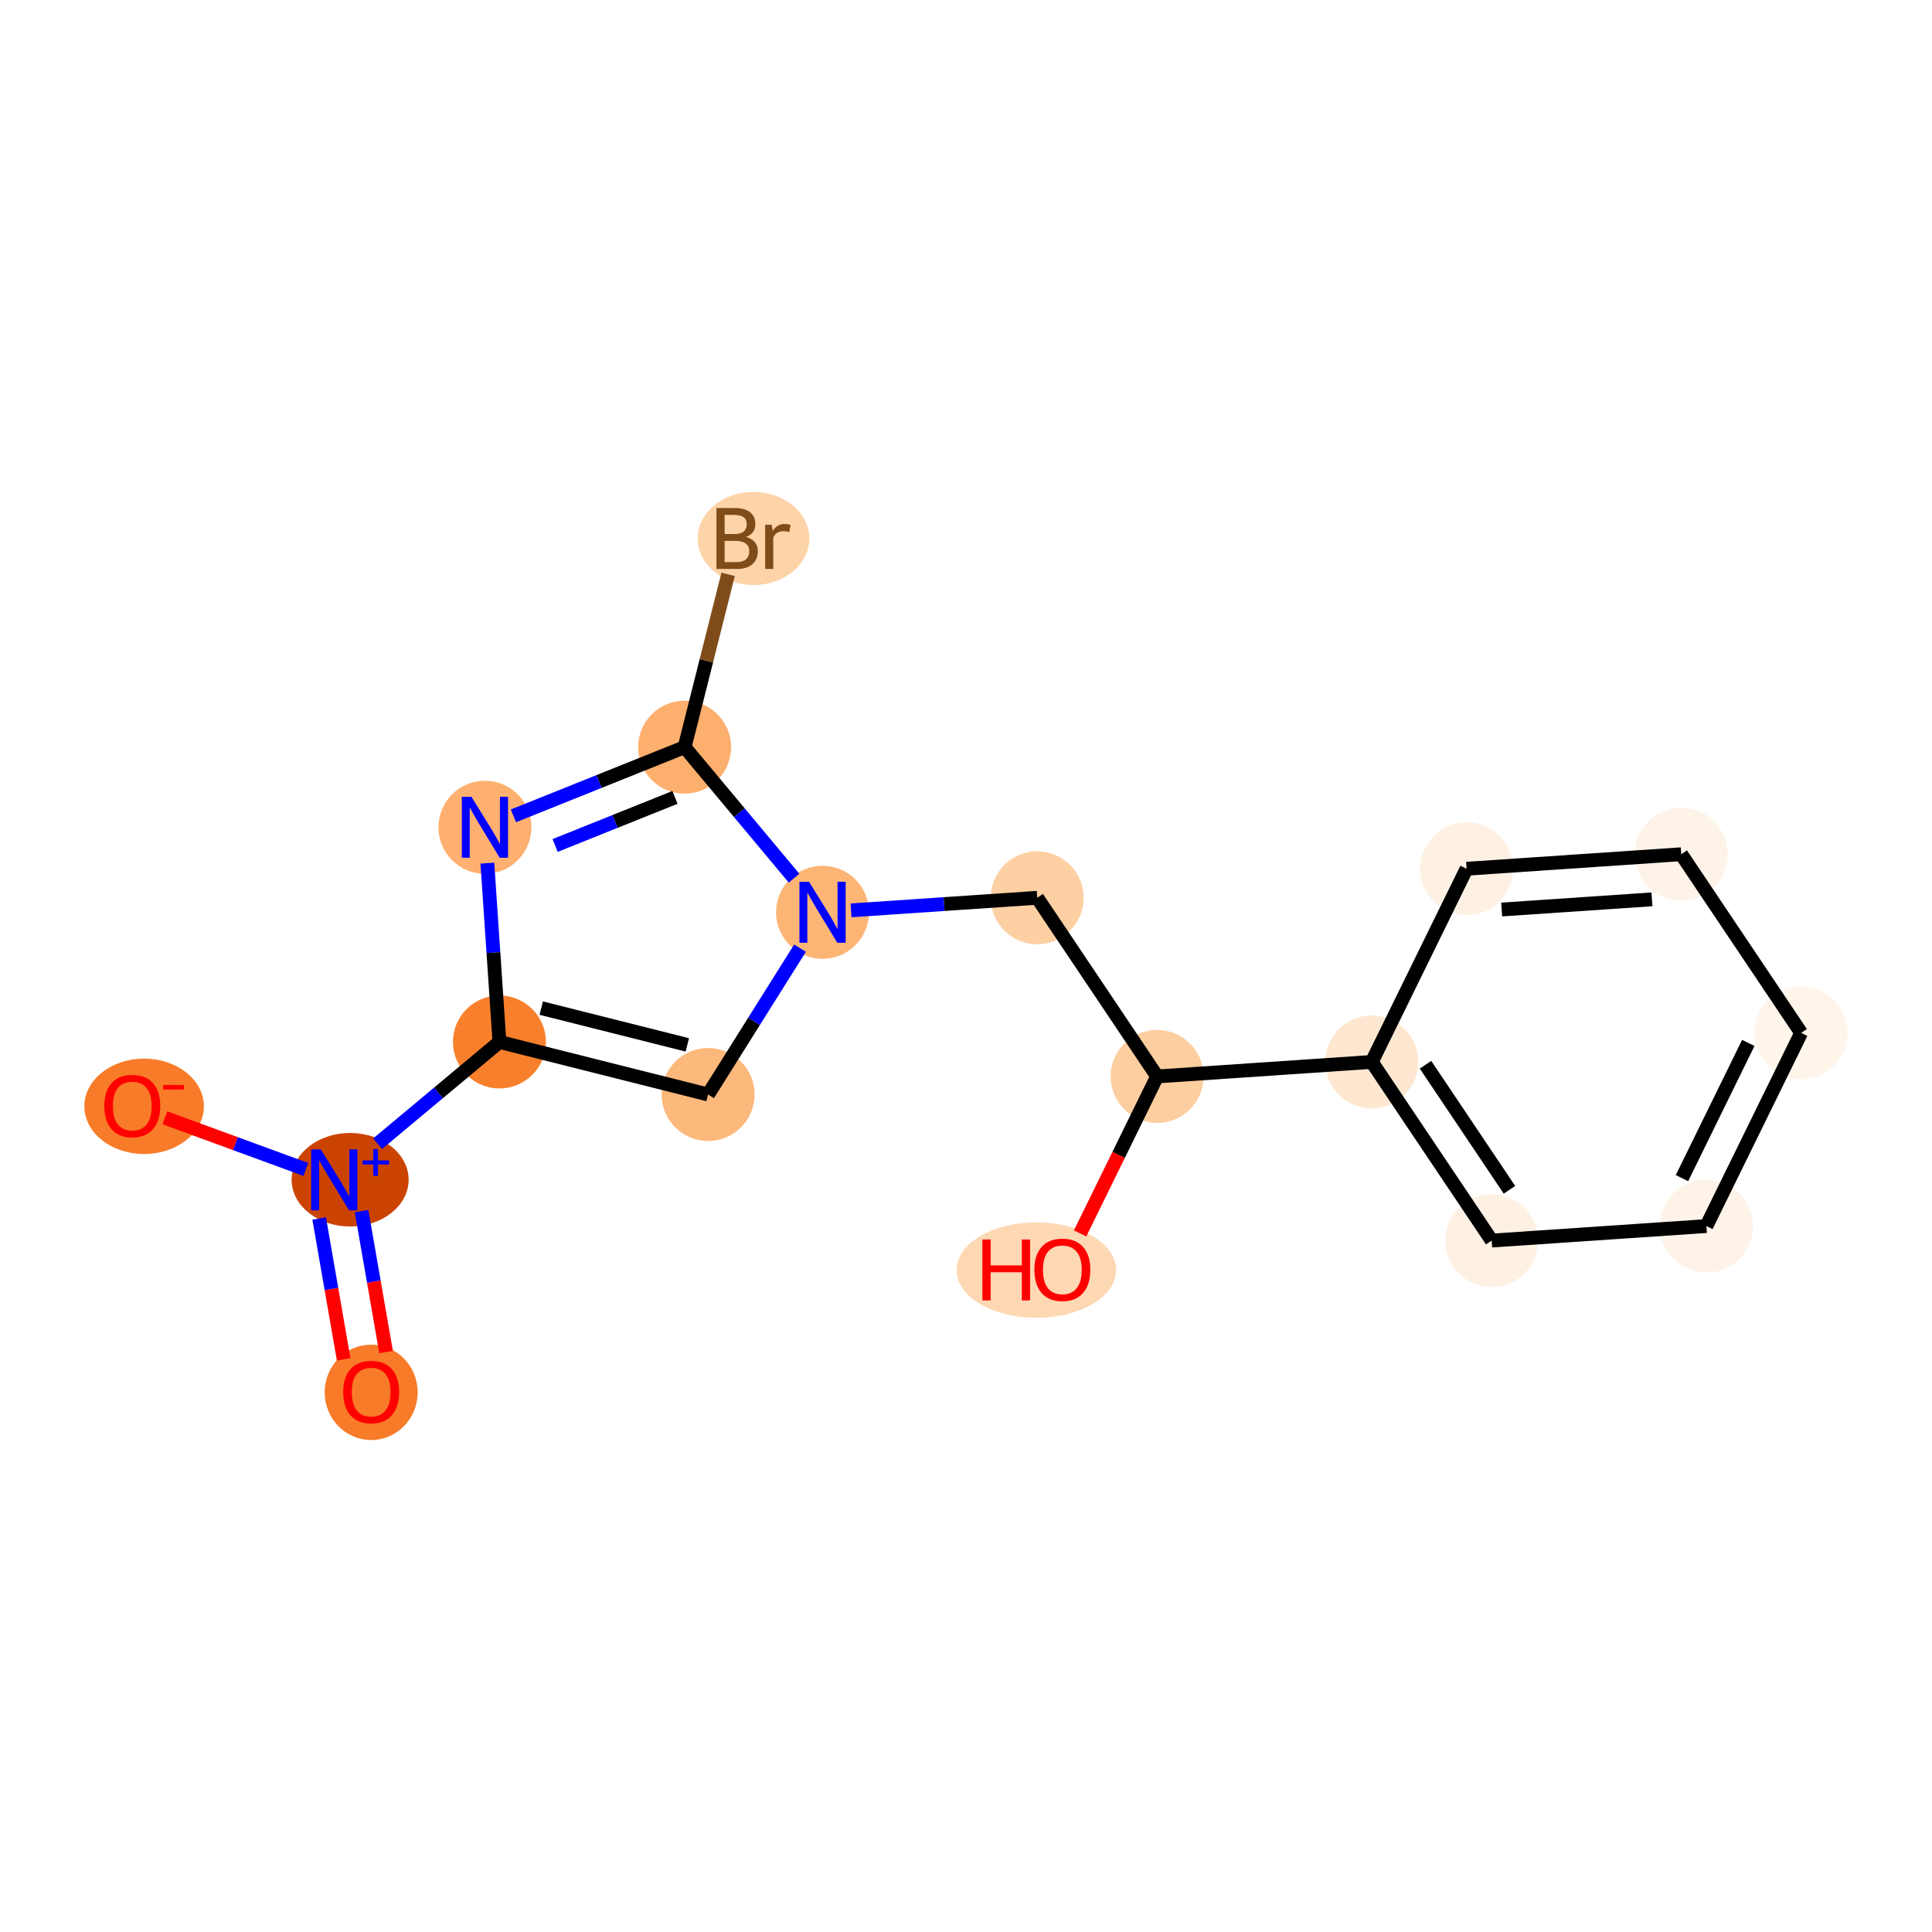 <?xml version='1.0' encoding='iso-8859-1'?>
<svg version='1.1' baseProfile='full'
              xmlns='http://www.w3.org/2000/svg'
                      xmlns:rdkit='http://www.rdkit.org/xml'
                      xmlns:xlink='http://www.w3.org/1999/xlink'
                  xml:space='preserve'
width='280px' height='280px' viewBox='0 0 280 280'>
<!-- END OF HEADER -->
<rect style='opacity:1.0;fill:#FFFFFF;stroke:none' width='280' height='280' x='0' y='0'> </rect>
<ellipse cx='53.794' cy='201.79' rx='6.237' ry='6.412'  style='fill:#F77B28;fill-rule:evenodd;stroke:#F77B28;stroke-width:1.0px;stroke-linecap:butt;stroke-linejoin:miter;stroke-opacity:1' />
<ellipse cx='50.742' cy='170.976' rx='7.979' ry='6.277'  style='fill:#CB4301;fill-rule:evenodd;stroke:#CB4301;stroke-width:1.0px;stroke-linecap:butt;stroke-linejoin:miter;stroke-opacity:1' />
<ellipse cx='20.888' cy='160.335' rx='8.16' ry='6.412'  style='fill:#F77B28;fill-rule:evenodd;stroke:#F77B28;stroke-width:1.0px;stroke-linecap:butt;stroke-linejoin:miter;stroke-opacity:1' />
<ellipse cx='72.383' cy='151.01' rx='6.237' ry='6.237'  style='fill:#F8802D;fill-rule:evenodd;stroke:#F8802D;stroke-width:1.0px;stroke-linecap:butt;stroke-linejoin:miter;stroke-opacity:1' />
<ellipse cx='102.623' cy='158.623' rx='6.237' ry='6.237'  style='fill:#FDB87B;fill-rule:evenodd;stroke:#FDB87B;stroke-width:1.0px;stroke-linecap:butt;stroke-linejoin:miter;stroke-opacity:1' />
<ellipse cx='119.209' cy='132.217' rx='6.237' ry='6.245'  style='fill:#FDB576;fill-rule:evenodd;stroke:#FDB576;stroke-width:1.0px;stroke-linecap:butt;stroke-linejoin:miter;stroke-opacity:1' />
<ellipse cx='150.321' cy='130.113' rx='6.237' ry='6.237'  style='fill:#FDD0A3;fill-rule:evenodd;stroke:#FDD0A3;stroke-width:1.0px;stroke-linecap:butt;stroke-linejoin:miter;stroke-opacity:1' />
<ellipse cx='167.699' cy='156.005' rx='6.237' ry='6.237'  style='fill:#FDCE9F;fill-rule:evenodd;stroke:#FDCE9F;stroke-width:1.0px;stroke-linecap:butt;stroke-linejoin:miter;stroke-opacity:1' />
<ellipse cx='150.197' cy='184.07' rx='11.06' ry='6.412'  style='fill:#FDD8B3;fill-rule:evenodd;stroke:#FDD8B3;stroke-width:1.0px;stroke-linecap:butt;stroke-linejoin:miter;stroke-opacity:1' />
<ellipse cx='198.811' cy='153.902' rx='6.237' ry='6.237'  style='fill:#FEE7D0;fill-rule:evenodd;stroke:#FEE7D0;stroke-width:1.0px;stroke-linecap:butt;stroke-linejoin:miter;stroke-opacity:1' />
<ellipse cx='216.189' cy='179.794' rx='6.237' ry='6.237'  style='fill:#FEF1E4;fill-rule:evenodd;stroke:#FEF1E4;stroke-width:1.0px;stroke-linecap:butt;stroke-linejoin:miter;stroke-opacity:1' />
<ellipse cx='247.302' cy='177.691' rx='6.237' ry='6.237'  style='fill:#FEF3E8;fill-rule:evenodd;stroke:#FEF3E8;stroke-width:1.0px;stroke-linecap:butt;stroke-linejoin:miter;stroke-opacity:1' />
<ellipse cx='261.036' cy='149.695' rx='6.237' ry='6.237'  style='fill:#FFF5EB;fill-rule:evenodd;stroke:#FFF5EB;stroke-width:1.0px;stroke-linecap:butt;stroke-linejoin:miter;stroke-opacity:1' />
<ellipse cx='243.658' cy='123.802' rx='6.237' ry='6.237'  style='fill:#FEF3E8;fill-rule:evenodd;stroke:#FEF3E8;stroke-width:1.0px;stroke-linecap:butt;stroke-linejoin:miter;stroke-opacity:1' />
<ellipse cx='212.546' cy='125.906' rx='6.237' ry='6.237'  style='fill:#FEF1E4;fill-rule:evenodd;stroke:#FEF1E4;stroke-width:1.0px;stroke-linecap:butt;stroke-linejoin:miter;stroke-opacity:1' />
<ellipse cx='99.219' cy='108.283' rx='6.237' ry='6.237'  style='fill:#FDAF6D;fill-rule:evenodd;stroke:#FDAF6D;stroke-width:1.0px;stroke-linecap:butt;stroke-linejoin:miter;stroke-opacity:1' />
<ellipse cx='109.203' cy='78.043' rx='7.594' ry='6.245'  style='fill:#FDD3A8;fill-rule:evenodd;stroke:#FDD3A8;stroke-width:1.0px;stroke-linecap:butt;stroke-linejoin:miter;stroke-opacity:1' />
<ellipse cx='70.28' cy='119.897' rx='6.237' ry='6.245'  style='fill:#FDB06F;fill-rule:evenodd;stroke:#FDB06F;stroke-width:1.0px;stroke-linecap:butt;stroke-linejoin:miter;stroke-opacity:1' />
<path class='bond-0 atom-0 atom-1' d='M 55.953,195.941 L 54.178,185.734' style='fill:none;fill-rule:evenodd;stroke:#FF0000;stroke-width:2.0px;stroke-linecap:butt;stroke-linejoin:miter;stroke-opacity:1' />
<path class='bond-0 atom-0 atom-1' d='M 54.178,185.734 L 52.402,175.527' style='fill:none;fill-rule:evenodd;stroke:#0000FF;stroke-width:2.0px;stroke-linecap:butt;stroke-linejoin:miter;stroke-opacity:1' />
<path class='bond-0 atom-0 atom-1' d='M 49.809,197.01 L 48.033,186.803' style='fill:none;fill-rule:evenodd;stroke:#FF0000;stroke-width:2.0px;stroke-linecap:butt;stroke-linejoin:miter;stroke-opacity:1' />
<path class='bond-0 atom-0 atom-1' d='M 48.033,186.803 L 46.258,176.595' style='fill:none;fill-rule:evenodd;stroke:#0000FF;stroke-width:2.0px;stroke-linecap:butt;stroke-linejoin:miter;stroke-opacity:1' />
<path class='bond-1 atom-1 atom-2' d='M 44.321,169.485 L 34.108,165.741' style='fill:none;fill-rule:evenodd;stroke:#0000FF;stroke-width:2.0px;stroke-linecap:butt;stroke-linejoin:miter;stroke-opacity:1' />
<path class='bond-1 atom-1 atom-2' d='M 34.108,165.741 L 23.895,161.998' style='fill:none;fill-rule:evenodd;stroke:#FF0000;stroke-width:2.0px;stroke-linecap:butt;stroke-linejoin:miter;stroke-opacity:1' />
<path class='bond-2 atom-1 atom-3' d='M 54.725,165.757 L 63.554,158.384' style='fill:none;fill-rule:evenodd;stroke:#0000FF;stroke-width:2.0px;stroke-linecap:butt;stroke-linejoin:miter;stroke-opacity:1' />
<path class='bond-2 atom-1 atom-3' d='M 63.554,158.384 L 72.383,151.01' style='fill:none;fill-rule:evenodd;stroke:#000000;stroke-width:2.0px;stroke-linecap:butt;stroke-linejoin:miter;stroke-opacity:1' />
<path class='bond-3 atom-3 atom-4' d='M 72.383,151.01 L 102.623,158.623' style='fill:none;fill-rule:evenodd;stroke:#000000;stroke-width:2.0px;stroke-linecap:butt;stroke-linejoin:miter;stroke-opacity:1' />
<path class='bond-3 atom-3 atom-4' d='M 78.442,146.104 L 99.61,151.433' style='fill:none;fill-rule:evenodd;stroke:#000000;stroke-width:2.0px;stroke-linecap:butt;stroke-linejoin:miter;stroke-opacity:1' />
<path class='bond-17 atom-17 atom-3' d='M 70.631,125.092 L 71.507,138.051' style='fill:none;fill-rule:evenodd;stroke:#0000FF;stroke-width:2.0px;stroke-linecap:butt;stroke-linejoin:miter;stroke-opacity:1' />
<path class='bond-17 atom-17 atom-3' d='M 71.507,138.051 L 72.383,151.01' style='fill:none;fill-rule:evenodd;stroke:#000000;stroke-width:2.0px;stroke-linecap:butt;stroke-linejoin:miter;stroke-opacity:1' />
<path class='bond-4 atom-4 atom-5' d='M 102.623,158.623 L 109.284,148.018' style='fill:none;fill-rule:evenodd;stroke:#000000;stroke-width:2.0px;stroke-linecap:butt;stroke-linejoin:miter;stroke-opacity:1' />
<path class='bond-4 atom-4 atom-5' d='M 109.284,148.018 L 115.946,137.412' style='fill:none;fill-rule:evenodd;stroke:#0000FF;stroke-width:2.0px;stroke-linecap:butt;stroke-linejoin:miter;stroke-opacity:1' />
<path class='bond-5 atom-5 atom-6' d='M 123.337,131.937 L 136.829,131.025' style='fill:none;fill-rule:evenodd;stroke:#0000FF;stroke-width:2.0px;stroke-linecap:butt;stroke-linejoin:miter;stroke-opacity:1' />
<path class='bond-5 atom-5 atom-6' d='M 136.829,131.025 L 150.321,130.113' style='fill:none;fill-rule:evenodd;stroke:#000000;stroke-width:2.0px;stroke-linecap:butt;stroke-linejoin:miter;stroke-opacity:1' />
<path class='bond-14 atom-5 atom-15' d='M 115.08,127.273 L 107.15,117.778' style='fill:none;fill-rule:evenodd;stroke:#0000FF;stroke-width:2.0px;stroke-linecap:butt;stroke-linejoin:miter;stroke-opacity:1' />
<path class='bond-14 atom-5 atom-15' d='M 107.15,117.778 L 99.219,108.283' style='fill:none;fill-rule:evenodd;stroke:#000000;stroke-width:2.0px;stroke-linecap:butt;stroke-linejoin:miter;stroke-opacity:1' />
<path class='bond-6 atom-6 atom-7' d='M 150.321,130.113 L 167.699,156.005' style='fill:none;fill-rule:evenodd;stroke:#000000;stroke-width:2.0px;stroke-linecap:butt;stroke-linejoin:miter;stroke-opacity:1' />
<path class='bond-7 atom-7 atom-8' d='M 167.699,156.005 L 162.118,167.381' style='fill:none;fill-rule:evenodd;stroke:#000000;stroke-width:2.0px;stroke-linecap:butt;stroke-linejoin:miter;stroke-opacity:1' />
<path class='bond-7 atom-7 atom-8' d='M 162.118,167.381 L 156.538,178.756' style='fill:none;fill-rule:evenodd;stroke:#FF0000;stroke-width:2.0px;stroke-linecap:butt;stroke-linejoin:miter;stroke-opacity:1' />
<path class='bond-8 atom-7 atom-9' d='M 167.699,156.005 L 198.811,153.902' style='fill:none;fill-rule:evenodd;stroke:#000000;stroke-width:2.0px;stroke-linecap:butt;stroke-linejoin:miter;stroke-opacity:1' />
<path class='bond-9 atom-9 atom-10' d='M 198.811,153.902 L 216.189,179.794' style='fill:none;fill-rule:evenodd;stroke:#000000;stroke-width:2.0px;stroke-linecap:butt;stroke-linejoin:miter;stroke-opacity:1' />
<path class='bond-9 atom-9 atom-10' d='M 206.596,154.31 L 218.761,172.435' style='fill:none;fill-rule:evenodd;stroke:#000000;stroke-width:2.0px;stroke-linecap:butt;stroke-linejoin:miter;stroke-opacity:1' />
<path class='bond-18 atom-14 atom-9' d='M 212.546,125.906 L 198.811,153.902' style='fill:none;fill-rule:evenodd;stroke:#000000;stroke-width:2.0px;stroke-linecap:butt;stroke-linejoin:miter;stroke-opacity:1' />
<path class='bond-10 atom-10 atom-11' d='M 216.189,179.794 L 247.302,177.691' style='fill:none;fill-rule:evenodd;stroke:#000000;stroke-width:2.0px;stroke-linecap:butt;stroke-linejoin:miter;stroke-opacity:1' />
<path class='bond-11 atom-11 atom-12' d='M 247.302,177.691 L 261.036,149.695' style='fill:none;fill-rule:evenodd;stroke:#000000;stroke-width:2.0px;stroke-linecap:butt;stroke-linejoin:miter;stroke-opacity:1' />
<path class='bond-11 atom-11 atom-12' d='M 243.763,170.744 L 253.377,151.147' style='fill:none;fill-rule:evenodd;stroke:#000000;stroke-width:2.0px;stroke-linecap:butt;stroke-linejoin:miter;stroke-opacity:1' />
<path class='bond-12 atom-12 atom-13' d='M 261.036,149.695 L 243.658,123.802' style='fill:none;fill-rule:evenodd;stroke:#000000;stroke-width:2.0px;stroke-linecap:butt;stroke-linejoin:miter;stroke-opacity:1' />
<path class='bond-13 atom-13 atom-14' d='M 243.658,123.802 L 212.546,125.906' style='fill:none;fill-rule:evenodd;stroke:#000000;stroke-width:2.0px;stroke-linecap:butt;stroke-linejoin:miter;stroke-opacity:1' />
<path class='bond-13 atom-13 atom-14' d='M 239.412,130.34 L 217.633,131.813' style='fill:none;fill-rule:evenodd;stroke:#000000;stroke-width:2.0px;stroke-linecap:butt;stroke-linejoin:miter;stroke-opacity:1' />
<path class='bond-15 atom-15 atom-16' d='M 99.219,108.283 L 102.372,95.76' style='fill:none;fill-rule:evenodd;stroke:#000000;stroke-width:2.0px;stroke-linecap:butt;stroke-linejoin:miter;stroke-opacity:1' />
<path class='bond-15 atom-15 atom-16' d='M 102.372,95.76 L 105.525,83.238' style='fill:none;fill-rule:evenodd;stroke:#7F4C19;stroke-width:2.0px;stroke-linecap:butt;stroke-linejoin:miter;stroke-opacity:1' />
<path class='bond-16 atom-15 atom-17' d='M 99.219,108.283 L 86.814,113.261' style='fill:none;fill-rule:evenodd;stroke:#000000;stroke-width:2.0px;stroke-linecap:butt;stroke-linejoin:miter;stroke-opacity:1' />
<path class='bond-16 atom-15 atom-17' d='M 86.814,113.261 L 74.409,118.24' style='fill:none;fill-rule:evenodd;stroke:#0000FF;stroke-width:2.0px;stroke-linecap:butt;stroke-linejoin:miter;stroke-opacity:1' />
<path class='bond-16 atom-15 atom-17' d='M 97.821,115.564 L 89.137,119.049' style='fill:none;fill-rule:evenodd;stroke:#000000;stroke-width:2.0px;stroke-linecap:butt;stroke-linejoin:miter;stroke-opacity:1' />
<path class='bond-16 atom-15 atom-17' d='M 89.137,119.049 L 80.453,122.535' style='fill:none;fill-rule:evenodd;stroke:#0000FF;stroke-width:2.0px;stroke-linecap:butt;stroke-linejoin:miter;stroke-opacity:1' />
<path  class='atom-0' d='M 49.74 201.746
Q 49.74 199.625, 50.787 198.44
Q 51.835 197.255, 53.794 197.255
Q 55.752 197.255, 56.8 198.44
Q 57.847 199.625, 57.847 201.746
Q 57.847 203.891, 56.787 205.114
Q 55.727 206.324, 53.794 206.324
Q 51.848 206.324, 50.787 205.114
Q 49.74 203.904, 49.74 201.746
M 53.794 205.326
Q 55.141 205.326, 55.864 204.428
Q 56.6 203.517, 56.6 201.746
Q 56.6 200.012, 55.864 199.139
Q 55.141 198.253, 53.794 198.253
Q 52.446 198.253, 51.711 199.126
Q 50.987 200, 50.987 201.746
Q 50.987 203.53, 51.711 204.428
Q 52.446 205.326, 53.794 205.326
' fill='#FF0000'/>
<path  class='atom-1' d='M 46.497 166.583
L 49.391 171.261
Q 49.678 171.722, 50.139 172.558
Q 50.601 173.394, 50.626 173.444
L 50.626 166.583
L 51.798 166.583
L 51.798 175.414
L 50.589 175.414
L 47.483 170.3
Q 47.121 169.702, 46.734 169.016
Q 46.36 168.33, 46.248 168.118
L 46.248 175.414
L 45.1 175.414
L 45.1 166.583
L 46.497 166.583
' fill='#0000FF'/>
<path  class='atom-1' d='M 52.539 168.175
L 54.095 168.175
L 54.095 166.537
L 54.787 166.537
L 54.787 168.175
L 56.384 168.175
L 56.384 168.768
L 54.787 168.768
L 54.787 170.414
L 54.095 170.414
L 54.095 168.768
L 52.539 168.768
L 52.539 168.175
' fill='#0000FF'/>
<path  class='atom-2' d='M 15.117 160.291
Q 15.117 158.17, 16.165 156.986
Q 17.213 155.801, 19.171 155.801
Q 21.13 155.801, 22.177 156.986
Q 23.225 158.17, 23.225 160.291
Q 23.225 162.436, 22.165 163.659
Q 21.105 164.869, 19.171 164.869
Q 17.225 164.869, 16.165 163.659
Q 15.117 162.449, 15.117 160.291
M 19.171 163.871
Q 20.518 163.871, 21.242 162.973
Q 21.978 162.062, 21.978 160.291
Q 21.978 158.557, 21.242 157.684
Q 20.518 156.798, 19.171 156.798
Q 17.824 156.798, 17.088 157.672
Q 16.365 158.545, 16.365 160.291
Q 16.365 162.075, 17.088 162.973
Q 17.824 163.871, 19.171 163.871
' fill='#FF0000'/>
<path  class='atom-2' d='M 23.637 157.242
L 26.658 157.242
L 26.658 157.901
L 23.637 157.901
L 23.637 157.242
' fill='#FF0000'/>
<path  class='atom-5' d='M 117.257 127.801
L 120.15 132.478
Q 120.437 132.94, 120.899 133.776
Q 121.36 134.611, 121.385 134.661
L 121.385 127.801
L 122.558 127.801
L 122.558 136.632
L 121.348 136.632
L 118.242 131.518
Q 117.88 130.919, 117.494 130.233
Q 117.119 129.547, 117.007 129.335
L 117.007 136.632
L 115.86 136.632
L 115.86 127.801
L 117.257 127.801
' fill='#0000FF'/>
<path  class='atom-8' d='M 142.377 179.636
L 143.574 179.636
L 143.574 183.39
L 148.089 183.39
L 148.089 179.636
L 149.287 179.636
L 149.287 188.467
L 148.089 188.467
L 148.089 184.388
L 143.574 184.388
L 143.574 188.467
L 142.377 188.467
L 142.377 179.636
' fill='#FF0000'/>
<path  class='atom-8' d='M 149.911 184.026
Q 149.911 181.906, 150.958 180.721
Q 152.006 179.536, 153.964 179.536
Q 155.923 179.536, 156.971 180.721
Q 158.018 181.906, 158.018 184.026
Q 158.018 186.172, 156.958 187.394
Q 155.898 188.604, 153.964 188.604
Q 152.019 188.604, 150.958 187.394
Q 149.911 186.184, 149.911 184.026
M 153.964 187.606
Q 155.312 187.606, 156.035 186.708
Q 156.771 185.797, 156.771 184.026
Q 156.771 182.292, 156.035 181.419
Q 155.312 180.534, 153.964 180.534
Q 152.617 180.534, 151.881 181.407
Q 151.158 182.28, 151.158 184.026
Q 151.158 185.81, 151.881 186.708
Q 152.617 187.606, 153.964 187.606
' fill='#FF0000'/>
<path  class='atom-16' d='M 108.124 77.818
Q 108.972 78.055, 109.396 78.579
Q 109.833 79.091, 109.833 79.852
Q 109.833 81.074, 109.047 81.772
Q 108.274 82.458, 106.802 82.458
L 103.833 82.458
L 103.833 73.627
L 106.44 73.627
Q 107.95 73.627, 108.71 74.239
Q 109.471 74.85, 109.471 75.972
Q 109.471 77.307, 108.124 77.818
M 105.018 74.625
L 105.018 77.394
L 106.44 77.394
Q 107.313 77.394, 107.762 77.045
Q 108.224 76.683, 108.224 75.972
Q 108.224 74.625, 106.44 74.625
L 105.018 74.625
M 106.802 81.461
Q 107.663 81.461, 108.124 81.049
Q 108.586 80.637, 108.586 79.852
Q 108.586 79.128, 108.074 78.766
Q 107.575 78.392, 106.615 78.392
L 105.018 78.392
L 105.018 81.461
L 106.802 81.461
' fill='#7F4C19'/>
<path  class='atom-16' d='M 111.841 76.047
L 111.978 76.933
Q 112.652 75.935, 113.75 75.935
Q 114.099 75.935, 114.573 76.06
L 114.386 77.107
Q 113.849 76.983, 113.55 76.983
Q 113.026 76.983, 112.677 77.195
Q 112.34 77.394, 112.066 77.881
L 112.066 82.458
L 110.893 82.458
L 110.893 76.047
L 111.841 76.047
' fill='#7F4C19'/>
<path  class='atom-17' d='M 68.328 115.482
L 71.222 120.159
Q 71.508 120.621, 71.97 121.457
Q 72.432 122.292, 72.457 122.342
L 72.457 115.482
L 73.629 115.482
L 73.629 124.313
L 72.419 124.313
L 69.313 119.199
Q 68.951 118.6, 68.565 117.914
Q 68.191 117.228, 68.078 117.016
L 68.078 124.313
L 66.931 124.313
L 66.931 115.482
L 68.328 115.482
' fill='#0000FF'/>
</svg>
